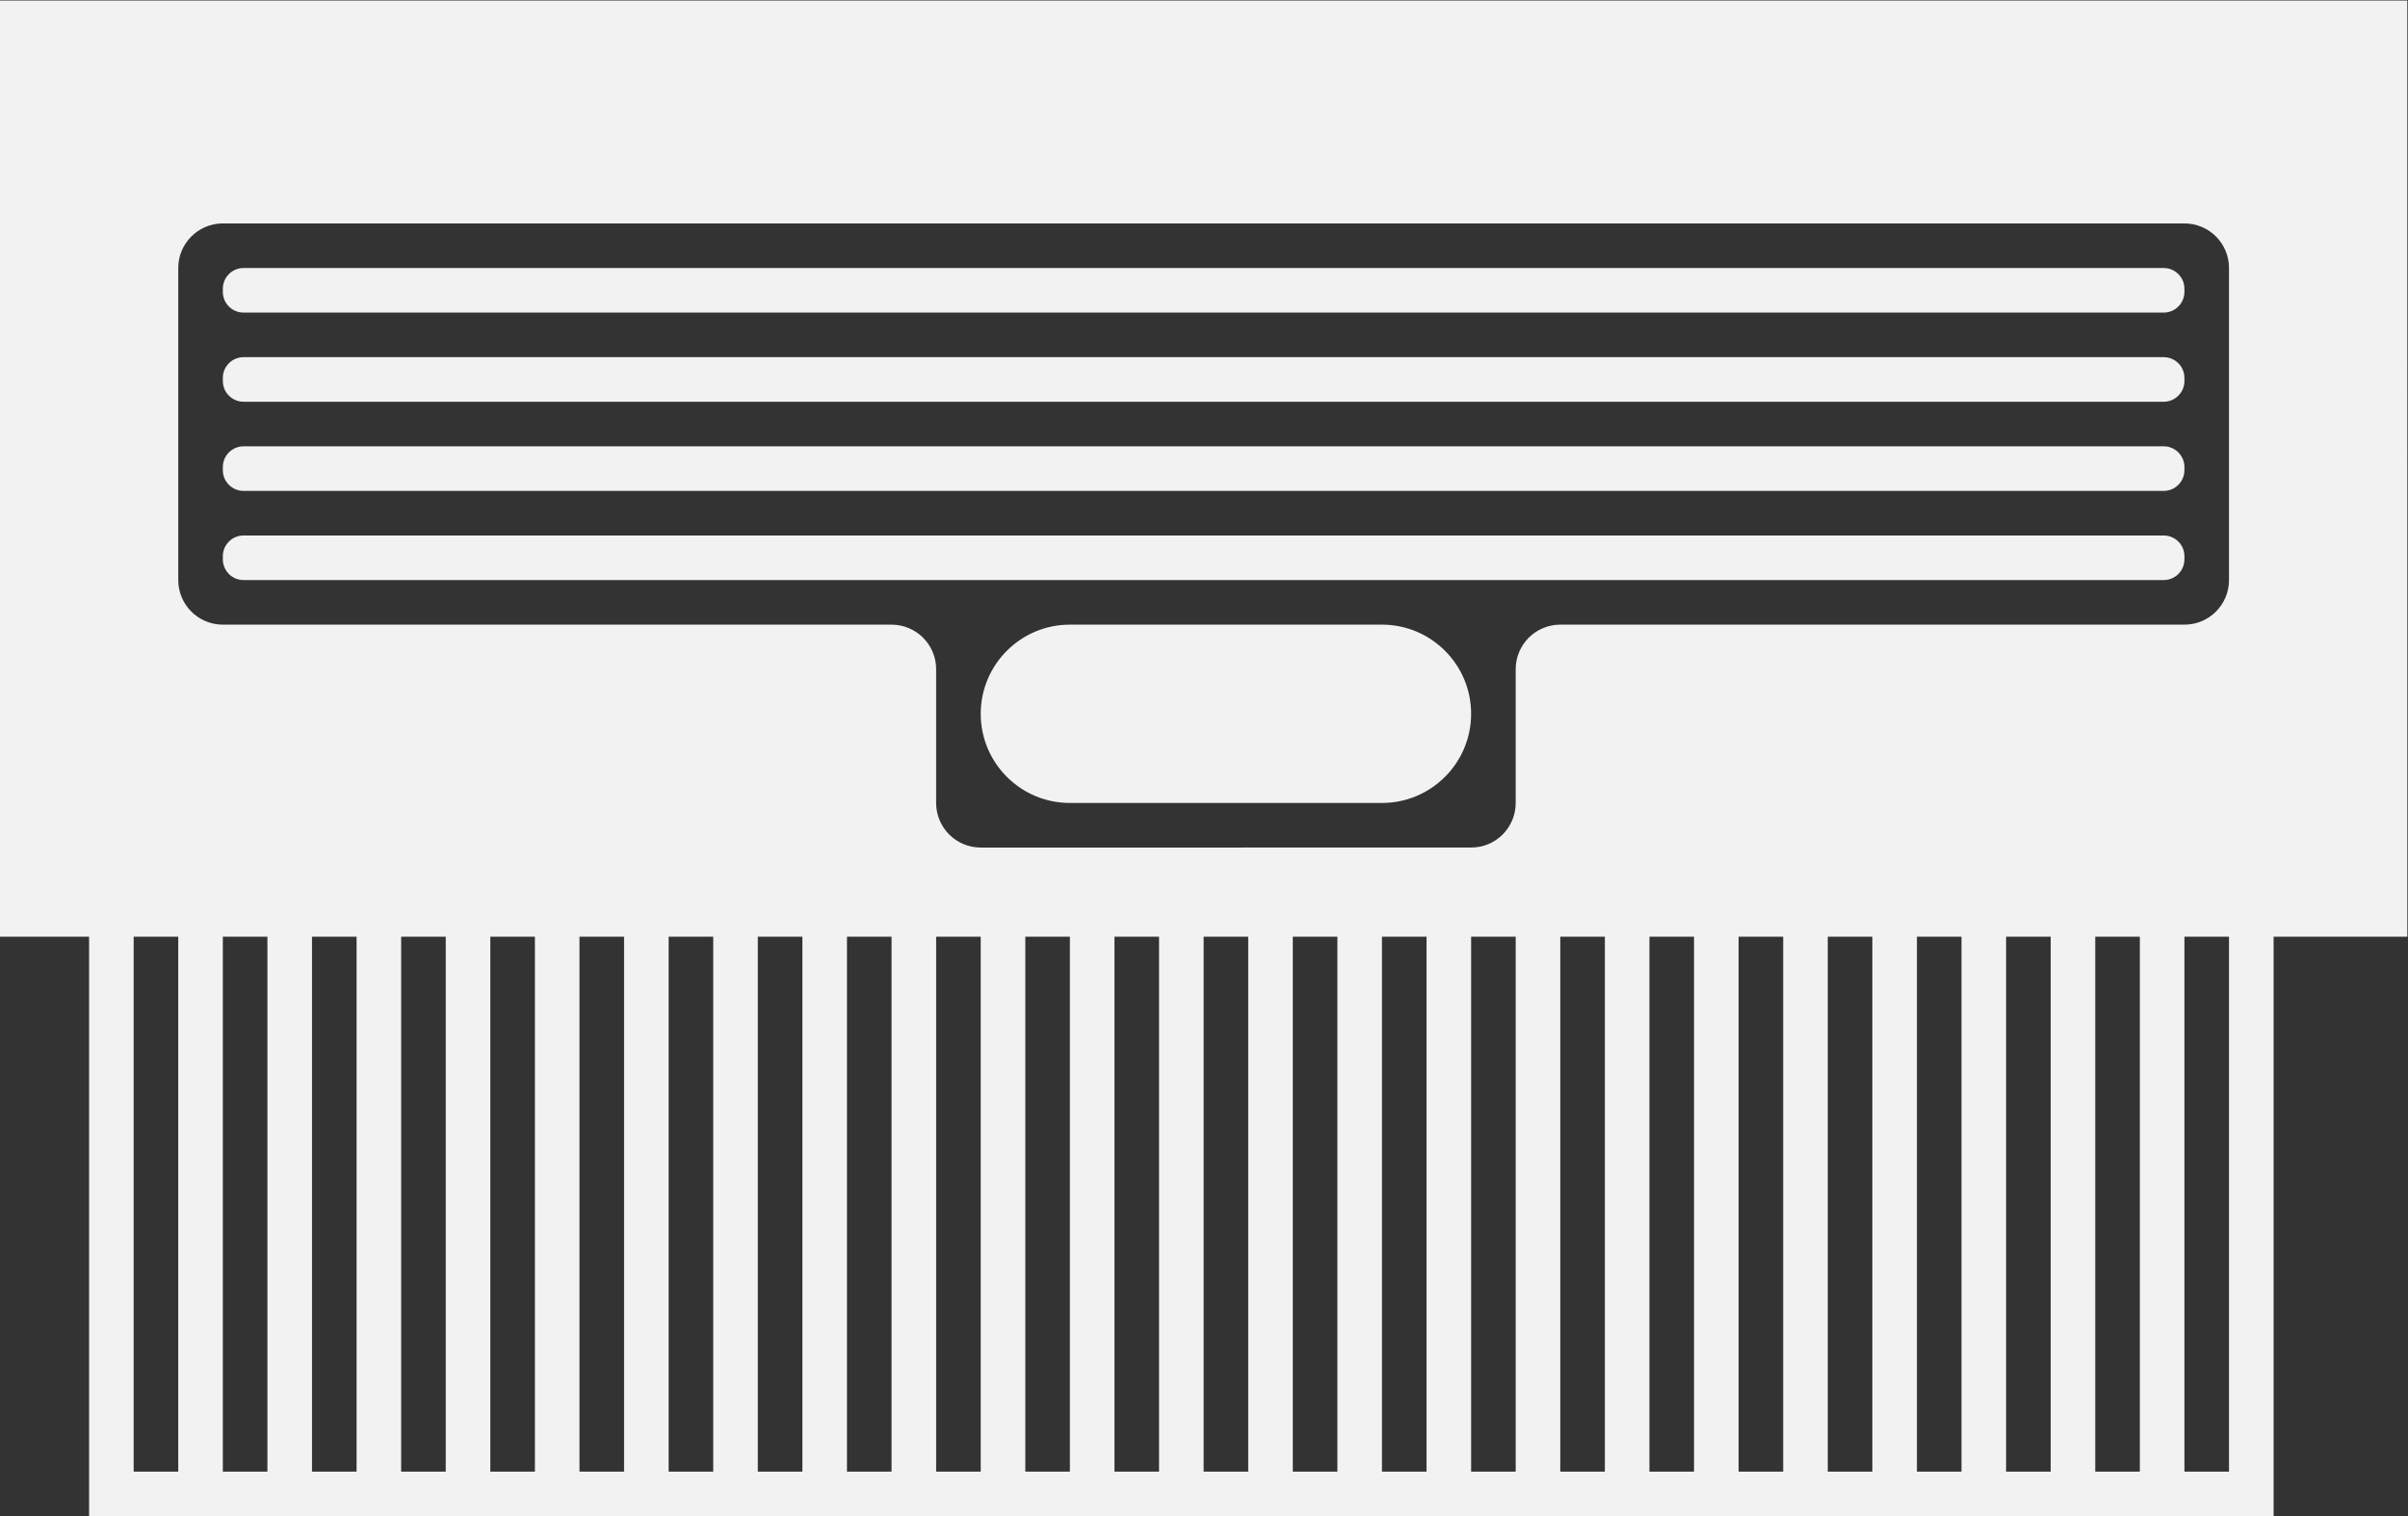 <?xml version="1.0" encoding="UTF-8" standalone="no"?>
<svg
   xmlns:dc="http://purl.org/dc/elements/1.1/"
   xmlns:cc="http://creativecommons.org/ns#"
   xmlns:rdf="http://www.w3.org/1999/02/22-rdf-syntax-ns#"
   xmlns:svg="http://www.w3.org/2000/svg"
   xmlns="http://www.w3.org/2000/svg"
   viewBox="0 0 72 45.333"
   height="45.333"
   width="72"
   xml:space="preserve"
   id="svg2"
   version="1.1"><rect x="0" y="0" width="72" height="45.333" fill="#333333" stroke="none"/><defs
     id="defs6"><clipPath
       id="clipPath18"
       clipPathUnits="userSpaceOnUse"><path
         id="path16"
         d="M 0,64 H 64 V 0 H 0 Z" /></clipPath></defs><g
     transform="matrix(1.333,0,0,-1.333,-6.667,65.333)"
     id="g10"><g
       id="g12"><g
         clip-path="url(#clipPath18)"
         id="g14"><g
           transform="translate(36,35)"
           id="g20"><path
             id="path22"
             style="fill:#f2f2f2;fill-opacity:1;fill-rule:nonzero;stroke:none"
             d="m 0,0 h -7 c -1.104,0 -2,-0.896 -2,-2 0,-1.104 0.896,-2 2,-2 h 7 c 1.104,0 2,0.896 2,2 0,1.104 -0.896,2 -2,2 m 19,-7 h -1 v -12 h 1 z m -2,0 h -1 v -12 h 1 z m -2,0 h -1 v -12 h 1 z m -2,0 h -1 v -12 h 1 z m -2,0 h -1 v -12 h 1 z M 9,-7 H 8 V -19 H 9 Z M 7,-7 H 6 V -19 H 7 Z M 5,-7 H 4 V -19 H 5 Z M 3,-7 H 2 V -19 H 3 Z M 1,-7 H 0 v -12 h 1 z m -2,0 h -1 v -12 h 1 z m -2,0 h -1 v -12 h 1 z m -2,0 h -1 v -12 h 1 z m -2,0 h -1 v -12 h 1 z m -2,0 h -1 v -12 h 1 z m -2,0 h -1 v -12 h 1 z m -2,0 h -1 v -12 h 1 z m -2,0 h -1 v -12 h 1 z m -2,0 h -1 v -12 h 1 z m -2,0 h -1 v -12 h 1 z m -2,0 h -1 v -12 h 1 z m -2,0 h -1 v -12 h 1 z m -2,0 h -1 v -12 h 1 z m -2,0 h -1 v -12 h 1 z m 1,7 h 15 c 0.552,0 1,-0.448 1,-1 v -3 c 0,-0.553 0.448,-1 1,-1 H 2 c 0.553,0 1,0.447 1,1 v 3 c 0,0.552 0.447,1 1,1 h 14 c 0.553,0 1,0.448 1,1 v 7 c 0,0.552 -0.447,1 -1,1 h -44 c -0.552,0 -1,-0.448 -1,-1 V 1 c 0,-0.552 0.448,-1 1,-1 m 49,-7 h -3 v -12 -1 H 19 18 17 16 15 14 13 12 11 10 9 8 7 6 5 4 3 2 1 0 h -1 -1 -1 -1 -1 -1 -1 -1 -1 -1 -1 -1 -1 -1 -1 -1 -1 -1 -1 -1 -1 -1 -1 -1 -1 -1 -1 -1 -1 v 1 12 h -2 v 21 h 54 z m -5,8.465 v 0.07 C 18,1.792 17.792,2 17.534,2 H -25.535 C -25.792,2 -26,1.792 -26,1.535 V 1.465 C -26,1.208 -25.792,1 -25.535,1 H 17.534 C 17.792,1 18,1.208 18,1.465 M -25.535,3 H 17.534 C 17.792,3 18,3.208 18,3.465 v 0.07 C 18,3.792 17.792,4 17.534,4 H -25.535 C -25.792,4 -26,3.792 -26,3.535 V 3.465 C -26,3.208 -25.792,3 -25.535,3 m 0,2 H 17.534 C 17.792,5 18,5.208 18,5.465 v 0.07 C 18,5.792 17.792,6 17.534,6 H -25.535 C -25.792,6 -26,5.792 -26,5.535 V 5.465 C -26,5.208 -25.792,5 -25.535,5 M -26,7.465 v 0.07 C -26,7.792 -25.792,8 -25.535,8 H 17.534 C 17.792,8 18,7.792 18,7.535 V 7.465 C 18,7.208 17.792,7 17.534,7 H -25.535 C -25.792,7 -26,7.208 -26,7.465" /></g></g></g></g></svg>